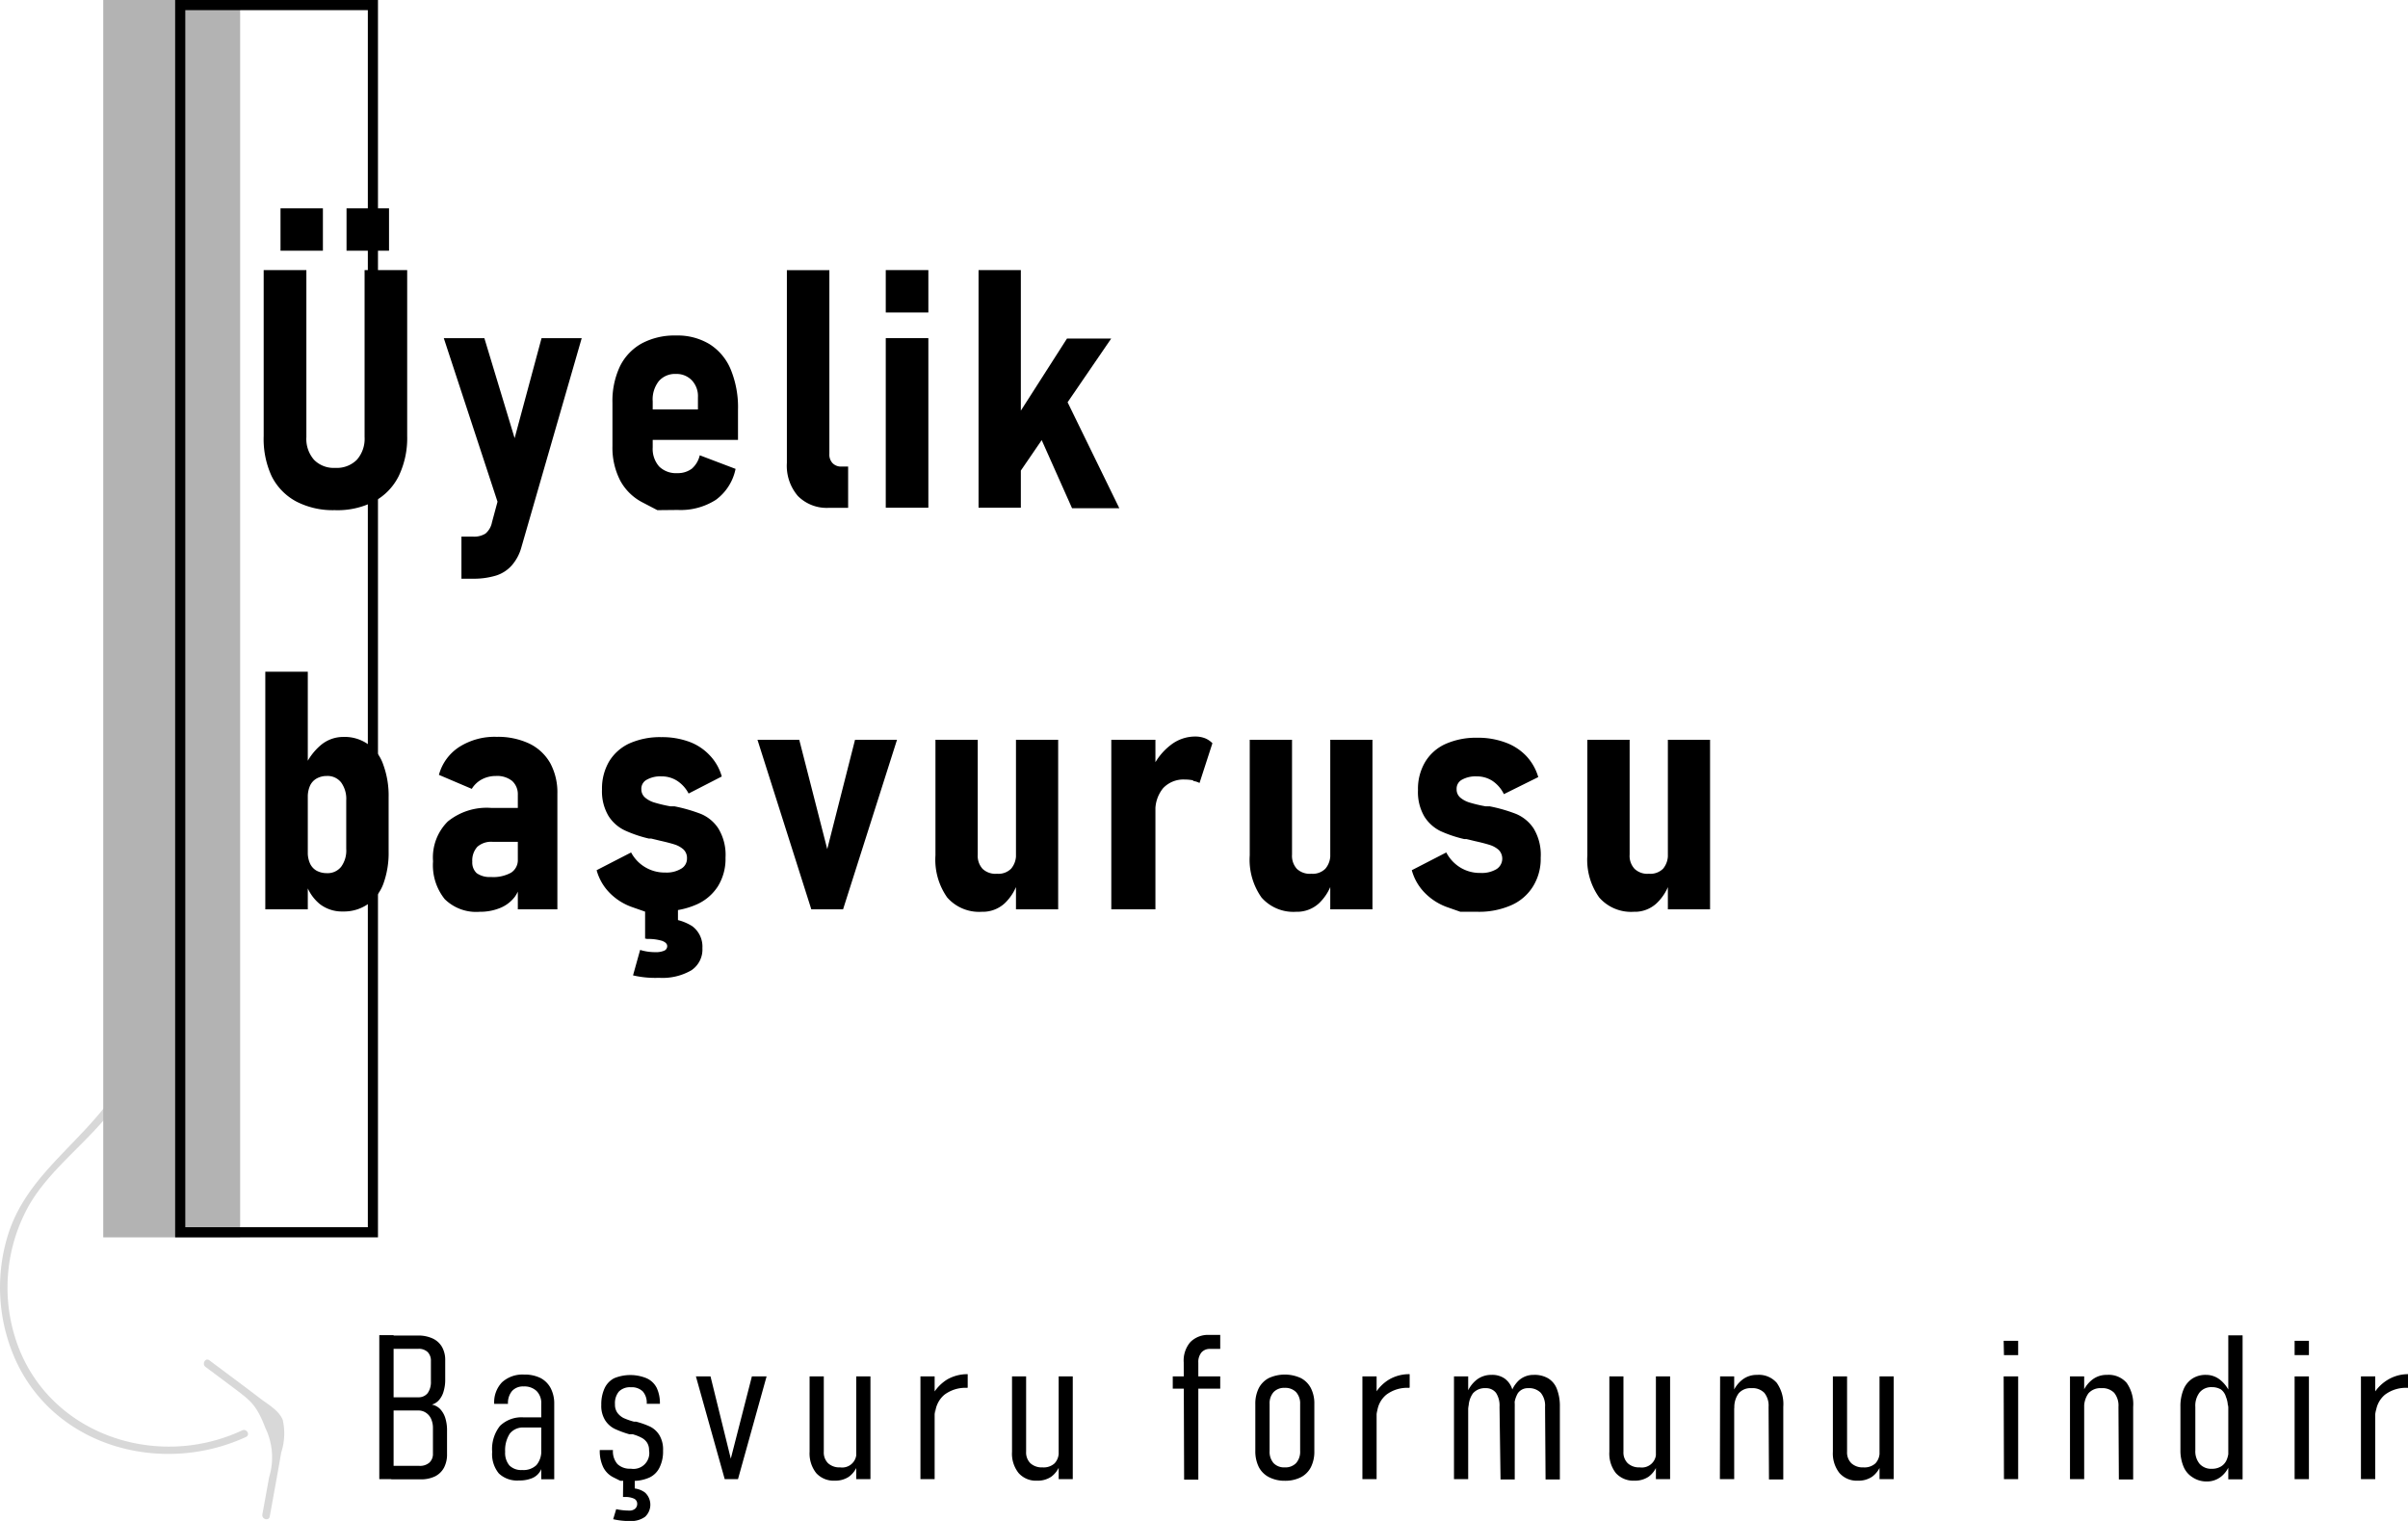 <svg xmlns="http://www.w3.org/2000/svg" viewBox="0 0 237.44 149.96"><defs><style>.cls-1{fill:#b3b3b3;}.cls-2{fill:none;stroke:#000;stroke-miterlimit:10;}.cls-3{opacity:0.51;}</style></defs><title>Asset 1</title><g id="Layer_2" data-name="Layer 2"><g id="Layer_1-2" data-name="Layer 1"><rect class="cls-1" x="10.18" width="13.5" height="122"/><rect class="cls-2" x="17.78" y="0.5" width="19" height="121" transform="translate(54.55 122) rotate(180)"/><path d="M29.2,49.44a5.73,5.73,0,0,1-2.42-2.5A8.76,8.76,0,0,1,26,43V26.63h4.21V43.1a3.12,3.12,0,0,0,.75,2.23,2.71,2.71,0,0,0,2.1.8,2.78,2.78,0,0,0,2.13-.8,3.12,3.12,0,0,0,.76-2.23V26.63h4.2V43a8.62,8.62,0,0,1-.84,3.95,5.75,5.75,0,0,1-2.43,2.5A7.87,7.87,0,0,1,33,50.3,7.83,7.83,0,0,1,29.2,49.44Zm-1.54-28.9h4.18v4.18H27.66Zm6.51,0h4.19v4.18H34.17Z"/><path d="M43.76,33.34h4l4.39,14.51-2.37,3.82Zm13.6,0L51.4,54a4.5,4.5,0,0,1-.94,1.75,3.45,3.45,0,0,1-1.55,1,7.57,7.57,0,0,1-2.28.31H45.5V52.91h1.16a2.1,2.1,0,0,0,1.21-.3,1.92,1.92,0,0,0,.64-1.11L53.4,33.34Z"/><path d="M64.82,50.3l-1.44-.75a5.2,5.2,0,0,1-2.22-2.16,7.08,7.08,0,0,1-.77-3.4V39.7a8,8,0,0,1,.74-3.58,5.22,5.22,0,0,1,2.15-2.26,6.84,6.84,0,0,1,3.38-.78,6.09,6.09,0,0,1,3.3.85,5.37,5.37,0,0,1,2.09,2.49,9.8,9.8,0,0,1,.72,4v2.95H63.45v-3h5.37v-1.2a2.27,2.27,0,0,0-.61-1.68,2.08,2.08,0,0,0-1.55-.62,2.12,2.12,0,0,0-1.69.7,2.9,2.9,0,0,0-.61,2v4.55A2.62,2.62,0,0,0,65,46a2.37,2.37,0,0,0,1.78.65,2.31,2.31,0,0,0,1.44-.44A2.5,2.5,0,0,0,69,44.89l3.53,1.34a5,5,0,0,1-1.94,3.05,6.42,6.42,0,0,1-3.76,1Z"/><path d="M81.78,44.76a1.22,1.22,0,0,0,.31.9A1.15,1.15,0,0,0,83,46h.63v4.07H81.74a4,4,0,0,1-3.06-1.16,4.57,4.57,0,0,1-1.09-3.27v-19h4.19Z"/><path d="M87.34,26.63h4.2v4.18h-4.2Zm0,6.71h4.2V50.06h-4.2Z"/><path d="M96.49,26.63h4.17V50.06H96.49Zm2.32,16.75,6.4-10h4.36L99.18,48.56Zm3.08-1.84L105,39.11l5.37,11h-4.66Z"/><path d="M26.16,66.23h4.19V89.66H26.16Zm5.39,22.92A4.33,4.33,0,0,1,30.13,87L30.35,84a2.61,2.61,0,0,0,.22,1.14,1.55,1.55,0,0,0,.65.71,2.12,2.12,0,0,0,1,.24,1.7,1.7,0,0,0,1.42-.63,2.71,2.71,0,0,0,.5-1.77V78.92a2.76,2.76,0,0,0-.5-1.77,1.7,1.7,0,0,0-1.42-.64,2,2,0,0,0-1,.25,1.55,1.55,0,0,0-.65.71,2.67,2.67,0,0,0-.22,1.14L30,75.72a5.9,5.9,0,0,1,1.63-2.25,3.43,3.43,0,0,1,2.21-.81,4,4,0,0,1,3.95,2.73,8.86,8.86,0,0,1,.53,3.24v5.31a8.88,8.88,0,0,1-.53,3.23,4.31,4.31,0,0,1-1.55,2,4.16,4.16,0,0,1-2.43.7A3.58,3.58,0,0,1,31.55,89.15Z"/><path d="M43.85,88.65a5.34,5.34,0,0,1-1.15-3.73A5,5,0,0,1,44.15,81a6.09,6.09,0,0,1,4.3-1.34h2.71L51.38,83H48.56a2.06,2.06,0,0,0-1.49.49,2,2,0,0,0-.5,1.47A1.44,1.44,0,0,0,47,86.09a2.21,2.21,0,0,0,1.4.38,3.62,3.62,0,0,0,2-.43,1.47,1.47,0,0,0,.66-1.31l.31,1.92a3.26,3.26,0,0,1-.62,1.79,3.45,3.45,0,0,1-1.45,1.09,5.18,5.18,0,0,1-2,.37A4.42,4.42,0,0,1,43.85,88.65Zm7.21-10.3A1.76,1.76,0,0,0,50.5,77a2.36,2.36,0,0,0-1.6-.49,2.93,2.93,0,0,0-1.38.33,2.58,2.58,0,0,0-1,.94L43.28,76.4a4.75,4.75,0,0,1,2-2.75,6.51,6.51,0,0,1,3.69-1,7.27,7.27,0,0,1,3.23.67,4.75,4.75,0,0,1,2.06,1.93,6.06,6.06,0,0,1,.7,3V89.66H51.06Z"/><path d="M63.65,89.9l-1.34-.47A5.76,5.76,0,0,1,60.08,88a5.08,5.08,0,0,1-1.25-2.2l3.4-1.75a3.71,3.71,0,0,0,1.38,1.45,3.75,3.75,0,0,0,2,.53,2.77,2.77,0,0,0,1.56-.38,1.14,1.14,0,0,0,.57-1,1.16,1.16,0,0,0-.35-.9,2.42,2.42,0,0,0-.85-.48c-.34-.11-.83-.24-1.46-.38l-.41-.1-.46-.11-.11,0-.12,0a12.48,12.48,0,0,1-2.34-.79A3.85,3.85,0,0,1,60,80.45a4.75,4.75,0,0,1-.64-2.61,5.29,5.29,0,0,1,.7-2.76,4.59,4.59,0,0,1,2-1.78,7.42,7.42,0,0,1,3.14-.62,7.78,7.78,0,0,1,2.77.46,5.26,5.26,0,0,1,2,1.32,4.93,4.93,0,0,1,1.2,2.1L67.9,78.24A3.32,3.32,0,0,0,66.79,77a2.79,2.79,0,0,0-1.56-.45,2.72,2.72,0,0,0-1.46.33,1,1,0,0,0-.53.93,1.06,1.06,0,0,0,.37.83,2.51,2.51,0,0,0,.92.49,13.86,13.86,0,0,0,1.57.37l.13,0h.14a.09.09,0,0,0,.06,0l.07,0a15.94,15.94,0,0,1,2.61.75,3.79,3.79,0,0,1,1.72,1.43,5,5,0,0,1,.71,2.88,5.15,5.15,0,0,1-.74,2.81,4.77,4.77,0,0,1-2.16,1.83,7.87,7.87,0,0,1-3.3.64Zm-1.23,6.27.7-2.51a5,5,0,0,0,1.48.22,2.07,2.07,0,0,0,.88-.14.48.48,0,0,0,.31-.45c0-.23-.17-.4-.52-.53a4.89,4.89,0,0,0-1.53-.18l1.61-2a4.88,4.88,0,0,1,2.91.74,2.51,2.51,0,0,1,1,2.16,2.46,2.46,0,0,1-1.09,2.19,5.66,5.66,0,0,1-3.18.74A9.66,9.66,0,0,1,62.42,96.17Zm1.19-8h3.24v4.38H63.61Z"/><path d="M84.31,72.94h4.14L83.13,89.66H80L74.69,72.94h4.12l2.76,10.78Z"/><path d="M96.41,84.26a1.91,1.91,0,0,0,.48,1.41,1.86,1.86,0,0,0,1.42.48,1.76,1.76,0,0,0,1.39-.5,2.07,2.07,0,0,0,.48-1.47l.23,2.63a4.92,4.92,0,0,1-1.35,2.26,3.2,3.2,0,0,1-2.25.83,4.18,4.18,0,0,1-3.41-1.41,6.45,6.45,0,0,1-1.16-4.15V72.94h4.17Zm3.77-11.32h4.16V89.66h-4.16Z"/><path d="M109.58,72.94h4.35V89.66h-4.35Zm8.07,4a4.15,4.15,0,0,0-.82-.08,2.75,2.75,0,0,0-2.14.85,3.43,3.43,0,0,0-.76,2.37l-.34-4.27a6.06,6.06,0,0,1,1.83-2.34,3.92,3.92,0,0,1,2.45-.85,2.63,2.63,0,0,1,.95.17,2.13,2.13,0,0,1,.73.49l-1.27,3.92A2,2,0,0,0,117.65,77Z"/><path d="M127.4,84.26a1.91,1.91,0,0,0,.48,1.41,1.86,1.86,0,0,0,1.42.48,1.76,1.76,0,0,0,1.39-.5,2.07,2.07,0,0,0,.48-1.47l.23,2.63a4.92,4.92,0,0,1-1.35,2.26,3.2,3.2,0,0,1-2.25.83,4.18,4.18,0,0,1-3.41-1.41,6.45,6.45,0,0,1-1.16-4.15V72.94h4.17Zm3.77-11.32h4.16V89.66h-4.16Z"/><path d="M144,89.9l-1.34-.47A5.83,5.83,0,0,1,140.46,88a5.08,5.08,0,0,1-1.25-2.2l3.4-1.75A3.8,3.8,0,0,0,144,85.54a3.71,3.71,0,0,0,2,.53,2.82,2.82,0,0,0,1.57-.38,1.23,1.23,0,0,0,.21-1.89,2.42,2.42,0,0,0-.85-.48c-.34-.11-.82-.24-1.46-.38l-.41-.1-.46-.11-.1,0-.12,0a12.36,12.36,0,0,1-2.35-.79,3.92,3.92,0,0,1-1.58-1.43,4.76,4.76,0,0,1-.63-2.61,5.19,5.19,0,0,1,.7-2.76,4.49,4.49,0,0,1,2-1.78,7.37,7.37,0,0,1,3.13-.62,7.74,7.74,0,0,1,2.77.46,5.37,5.37,0,0,1,2.06,1.32,5.14,5.14,0,0,1,1.2,2.1l-3.39,1.68A3.32,3.32,0,0,0,147.17,77a2.79,2.79,0,0,0-1.56-.45,2.75,2.75,0,0,0-1.46.33,1,1,0,0,0-.52.93,1.05,1.05,0,0,0,.36.83,2.6,2.6,0,0,0,.92.49,13.86,13.86,0,0,0,1.57.37l.13,0h.14a.11.11,0,0,0,.07,0l.06,0a15.37,15.37,0,0,1,2.61.75,3.87,3.87,0,0,1,1.73,1.43,5,5,0,0,1,.7,2.88,5.15,5.15,0,0,1-.74,2.81A4.77,4.77,0,0,1,149,89.26a7.87,7.87,0,0,1-3.3.64Z"/><path d="M160.69,84.26a1.87,1.87,0,0,0,.49,1.41,1.83,1.83,0,0,0,1.41.48,1.78,1.78,0,0,0,1.4-.5,2.11,2.11,0,0,0,.47-1.47l.23,2.63a4.84,4.84,0,0,1-1.35,2.26,3.15,3.15,0,0,1-2.24.83,4.17,4.17,0,0,1-3.41-1.41,6.39,6.39,0,0,1-1.17-4.15V72.94h4.17Zm3.77-11.32h4.16V89.66h-4.16Z"/><path d="M37.4,131.64h1.41v14.2H37.4Zm1.18,12.89h2.76a1.41,1.41,0,0,0,1-.32,1.16,1.16,0,0,0,.35-.9V140.8a2.15,2.15,0,0,0-.19-.92,1.4,1.4,0,0,0-.52-.6,1.32,1.32,0,0,0-.73-.21H38.58v-1.3h2.66a1.14,1.14,0,0,0,.93-.41,1.88,1.88,0,0,0,.32-1.16v-2a1.21,1.21,0,0,0-.32-.89,1.26,1.26,0,0,0-.91-.32H38.58v-1.31h2.63a3.35,3.35,0,0,1,1.45.29,2.07,2.07,0,0,1,.92.83,2.57,2.57,0,0,1,.32,1.31V136a3.94,3.94,0,0,1-.16,1.19,2.16,2.16,0,0,1-.45.85,1.45,1.45,0,0,1-.71.45,1.54,1.54,0,0,1,.82.44,2.27,2.27,0,0,1,.51.89,4.07,4.07,0,0,1,.17,1.27v2.27a2.81,2.81,0,0,1-.3,1.35,2.05,2.05,0,0,1-.89.86,3.19,3.19,0,0,1-1.41.29h-2.9Z"/><path d="M49.19,145.28a3,3,0,0,1-.66-2.13,3.68,3.68,0,0,1,.77-2.56,3.05,3.05,0,0,1,2.35-.84h1.81l.13,1H51.66a1.65,1.65,0,0,0-1.39.6,3,3,0,0,0-.46,1.79,1.92,1.92,0,0,0,.42,1.35,1.64,1.64,0,0,0,1.26.45,1.84,1.84,0,0,0,1.41-.49,2.11,2.11,0,0,0,.47-1.49l.2.84A2.58,2.58,0,0,1,53.3,145a1.67,1.67,0,0,1-.8.73,3.18,3.18,0,0,1-1.32.24A2.61,2.61,0,0,1,49.19,145.28Zm4.18-6.86a1.68,1.68,0,0,0-.46-1.27,1.74,1.74,0,0,0-1.28-.45,1.45,1.45,0,0,0-1.14.45,1.83,1.83,0,0,0-.4,1.27H48.73a2.85,2.85,0,0,1,.77-2.13,3,3,0,0,1,2.18-.76,3.52,3.52,0,0,1,1.62.34,2.4,2.4,0,0,1,1,1,3.27,3.27,0,0,1,.35,1.56v7.42H53.37Z"/><path d="M61.16,146l-.68-.34a2.22,2.22,0,0,1-1-1,3.69,3.69,0,0,1-.34-1.69h1.3a1.91,1.91,0,0,0,.44,1.38,1.76,1.76,0,0,0,1.32.46A1.56,1.56,0,0,0,64,143a1.36,1.36,0,0,0-.18-.73,1.44,1.44,0,0,0-.5-.48,4.15,4.15,0,0,0-.78-.33l-.15-.05-.15,0-.1,0-.1,0a10.05,10.05,0,0,1-1.43-.53,2.36,2.36,0,0,1-.93-.83,2.67,2.67,0,0,1-.39-1.53,3.76,3.76,0,0,1,.32-1.63,2.12,2.12,0,0,1,.95-1,4.2,4.2,0,0,1,3.19,0,2.06,2.06,0,0,1,1,.94,3.53,3.53,0,0,1,.32,1.58h-1.3a1.69,1.69,0,0,0-.39-1.22,1.55,1.55,0,0,0-1.17-.41,1.53,1.53,0,0,0-1.18.42,1.79,1.79,0,0,0-.39,1.26,1.37,1.37,0,0,0,.24.84,1.75,1.75,0,0,0,.62.52,6.58,6.58,0,0,0,1,.35h.06l.07,0h.08a8.1,8.1,0,0,1,1.39.49,2.25,2.25,0,0,1,.91.83,2.74,2.74,0,0,1,.37,1.54,3.54,3.54,0,0,1-.34,1.65,2.11,2.11,0,0,1-1,1,3.89,3.89,0,0,1-1.71.33Zm-.7,3.8.3-1a6.12,6.12,0,0,0,1.28.14.84.84,0,0,0,.58-.18.61.61,0,0,0,.21-.5.54.54,0,0,0-.32-.5,2.05,2.05,0,0,0-.92-.16l.6-.85a2.13,2.13,0,0,1,1.42.42,1.63,1.63,0,0,1,0,2.38,2.35,2.35,0,0,1-1.5.42A7.13,7.13,0,0,1,60.46,149.79Zm1-4.84h1.13v2.64H61.43Z"/><path d="M74.14,135.71h1.45l-2.82,10.13H71.46l-2.84-10.13h1.44l2,8.11Z"/><path d="M81.23,143.14a1.49,1.49,0,0,0,.42,1.13,1.65,1.65,0,0,0,1.19.41,1.4,1.4,0,0,0,1.59-1.58l.14,1.32a2.49,2.49,0,0,1-.86,1.18,2.41,2.41,0,0,1-1.4.39,2.31,2.31,0,0,1-1.83-.75,3.12,3.12,0,0,1-.65-2.1v-7.43h1.4Zm3.2-7.43h1.4v10.13h-1.4Z"/><path d="M90.76,135.71h1.4v10.13h-1.4Zm4.62,1.13h0a3.44,3.44,0,0,0-2.26.68,2.59,2.59,0,0,0-.91,1.91l-.2-2A4.16,4.16,0,0,1,93.42,136a4,4,0,0,1,2-.51v1.31Z"/><path d="M101.18,143.14a1.49,1.49,0,0,0,.42,1.13,1.66,1.66,0,0,0,1.2.41,1.59,1.59,0,0,0,1.19-.4,1.56,1.56,0,0,0,.4-1.18l.13,1.32a2.49,2.49,0,0,1-.86,1.18,2.37,2.37,0,0,1-1.39.39,2.28,2.28,0,0,1-1.83-.75,3.07,3.07,0,0,1-.65-2.1v-7.43h1.39Zm3.21-7.43h1.39v10.13h-1.39Z"/><path d="M115.64,135.71h4.68v1.21h-4.68Zm1.08-1.38a2.79,2.79,0,0,1,.65-2,2.45,2.45,0,0,1,1.87-.71h1.08V133h-1a1.07,1.07,0,0,0-.86.36,1.49,1.49,0,0,0-.3,1v11.53h-1.4Z"/><path d="M125.12,145.64a2.32,2.32,0,0,1-1-1,3.52,3.52,0,0,1-.34-1.59v-4.61a3.43,3.43,0,0,1,.34-1.57,2.33,2.33,0,0,1,1-1,3.79,3.79,0,0,1,3.14,0,2.33,2.33,0,0,1,1,1,3.31,3.31,0,0,1,.34,1.57v4.64a3.38,3.38,0,0,1-.34,1.58,2.3,2.3,0,0,1-1,1,3.43,3.43,0,0,1-1.57.34A3.34,3.34,0,0,1,125.12,145.64Zm2.68-1.38a1.69,1.69,0,0,0,.4-1.19v-4.64a1.66,1.66,0,0,0-.4-1.17,1.48,1.48,0,0,0-1.12-.42,1.43,1.43,0,0,0-1.1.42,1.65,1.65,0,0,0-.39,1.17v4.64a1.69,1.69,0,0,0,.39,1.19,1.43,1.43,0,0,0,1.1.42A1.46,1.46,0,0,0,127.8,144.26Z"/><path d="M134.34,135.71h1.4v10.13h-1.4Zm4.61,1.13h0a3.43,3.43,0,0,0-2.26.68,2.55,2.55,0,0,0-.91,1.91l-.2-2A4,4,0,0,1,137,136a3.94,3.94,0,0,1,2-.51v1.31Z"/><path d="M143.37,135.71h1.4v10.13h-1.4Zm4.49,3a2.28,2.28,0,0,0-.35-1.38,1.22,1.22,0,0,0-1-.46,1.56,1.56,0,0,0-1.27.51,2.35,2.35,0,0,0-.42,1.53l-.2-1.47a3.06,3.06,0,0,1,1-1.41,2.34,2.34,0,0,1,1.46-.47,2.14,2.14,0,0,1,1.27.35,2.06,2.06,0,0,1,.76,1.05,5.15,5.15,0,0,1,.25,1.75v7.16h-1.4Zm4.49,0a2,2,0,0,0-.42-1.38,1.62,1.62,0,0,0-1.27-.46,1.18,1.18,0,0,0-1,.51,2.72,2.72,0,0,0-.35,1.53l-.4-1.27a2.93,2.93,0,0,1,.87-1.55,2.16,2.16,0,0,1,1.45-.53,2.65,2.65,0,0,1,1.44.35,2.09,2.09,0,0,1,.85,1.05,4.64,4.64,0,0,1,.29,1.75v7.16h-1.41Z"/><path d="M160.08,143.14a1.49,1.49,0,0,0,.42,1.13,1.65,1.65,0,0,0,1.19.41,1.4,1.4,0,0,0,1.59-1.58l.14,1.32a2.49,2.49,0,0,1-.86,1.18,2.4,2.4,0,0,1-1.39.39,2.32,2.32,0,0,1-1.84-.75,3.12,3.12,0,0,1-.64-2.1v-7.43h1.39Zm3.2-7.43h1.4v10.13h-1.4Z"/><path d="M169.61,135.71H171v10.13h-1.41Zm4.78,3a2,2,0,0,0-.42-1.38,1.62,1.62,0,0,0-1.27-.46,1.54,1.54,0,0,0-1.26.51,2.29,2.29,0,0,0-.42,1.53l-.21-1.47a3,3,0,0,1,1-1.41,2.31,2.31,0,0,1,1.45-.47,2.34,2.34,0,0,1,1.94.79,3.65,3.65,0,0,1,.64,2.36v7.16h-1.41Z"/><path d="M182.13,143.14a1.49,1.49,0,0,0,.42,1.13,1.64,1.64,0,0,0,1.19.41,1.59,1.59,0,0,0,1.19-.4,1.56,1.56,0,0,0,.4-1.18l.14,1.32a2.51,2.51,0,0,1-.87,1.18,2.37,2.37,0,0,1-1.39.39,2.28,2.28,0,0,1-1.83-.75,3.12,3.12,0,0,1-.65-2.1v-7.43h1.4Zm3.2-7.43h1.4v10.13h-1.4Z"/><path d="M197.57,132.2H199v1.41h-1.4Zm0,3.51H199v10.13h-1.4Z"/><path d="M204.11,135.71h1.4v10.13h-1.4Zm4.78,3a2,2,0,0,0-.42-1.38,1.62,1.62,0,0,0-1.27-.46,1.56,1.56,0,0,0-1.27.51,2.35,2.35,0,0,0-.42,1.53l-.2-1.47a3,3,0,0,1,1-1.41,2.29,2.29,0,0,1,1.45-.47,2.34,2.34,0,0,1,1.94.79,3.65,3.65,0,0,1,.64,2.36v7.16h-1.41Z"/><path d="M216.2,145.66a2.25,2.25,0,0,1-.87-1A4.12,4.12,0,0,1,215,143v-4.29a4.34,4.34,0,0,1,.3-1.7,2.35,2.35,0,0,1,.87-1.08,2.39,2.39,0,0,1,1.36-.37,2.2,2.2,0,0,1,1.36.47,3.28,3.28,0,0,1,1,1.32l-.21,1.38a2.56,2.56,0,0,0-.19-1A1.4,1.4,0,0,0,219,137a1.71,1.71,0,0,0-.89-.23,1.49,1.49,0,0,0-1.21.51,2.15,2.15,0,0,0-.43,1.44V143a1.93,1.93,0,0,0,.43,1.34,1.53,1.53,0,0,0,1.21.48,1.71,1.71,0,0,0,.89-.23,1.38,1.38,0,0,0,.56-.65,2.41,2.41,0,0,0,.19-1l.14,1.36a2.69,2.69,0,0,1-.89,1.3,2.24,2.24,0,0,1-1.41.47A2.46,2.46,0,0,1,216.2,145.66Zm3.52-14h1.41v14.2h-1.41Z"/><path d="M226.26,132.2h1.41v1.41h-1.41Zm0,3.51h1.41v10.13h-1.41Z"/><path d="M232.8,135.71h1.41v10.13H232.8Zm4.62,1.13h0a3.44,3.44,0,0,0-2.26.68,2.55,2.55,0,0,0-.9,1.91l-.21-2a4.11,4.11,0,0,1,1.47-1.43,3.88,3.88,0,0,1,2-.51v1.31Z"/><g class="cls-3"><path class="cls-1" d="M10.19,109.32c-3.27,4.08-7.68,7.13-9.35,12.27a17.46,17.46,0,0,0,.85,12.84c4.06,8.39,14.45,11,22.57,7.25.44-.21.06-.85-.38-.65-8.71,4.08-19.67.17-22.47-9.42a16.55,16.55,0,0,1,1.48-12.82c2-3.42,5.37-5.86,7.83-8.94.3-.37-.23-.91-.53-.53Z"/></g><g class="cls-3"><path class="cls-1" d="M20.26,134.77l2.53,1.89c1.88,1.42,2.46,1.75,3.37,4.12a6.67,6.67,0,0,1,.38,4.86l-.67,3.68c-.08.48.64.68.73.2.38-2.1.77-4.21,1.13-6.31a6.05,6.05,0,0,0,.15-3.21c-.37-.93-1.44-1.52-2.19-2.09-1.67-1.28-3.37-2.53-5.05-3.79-.38-.29-.76.36-.38.65Z"/></g></g></g></svg>
